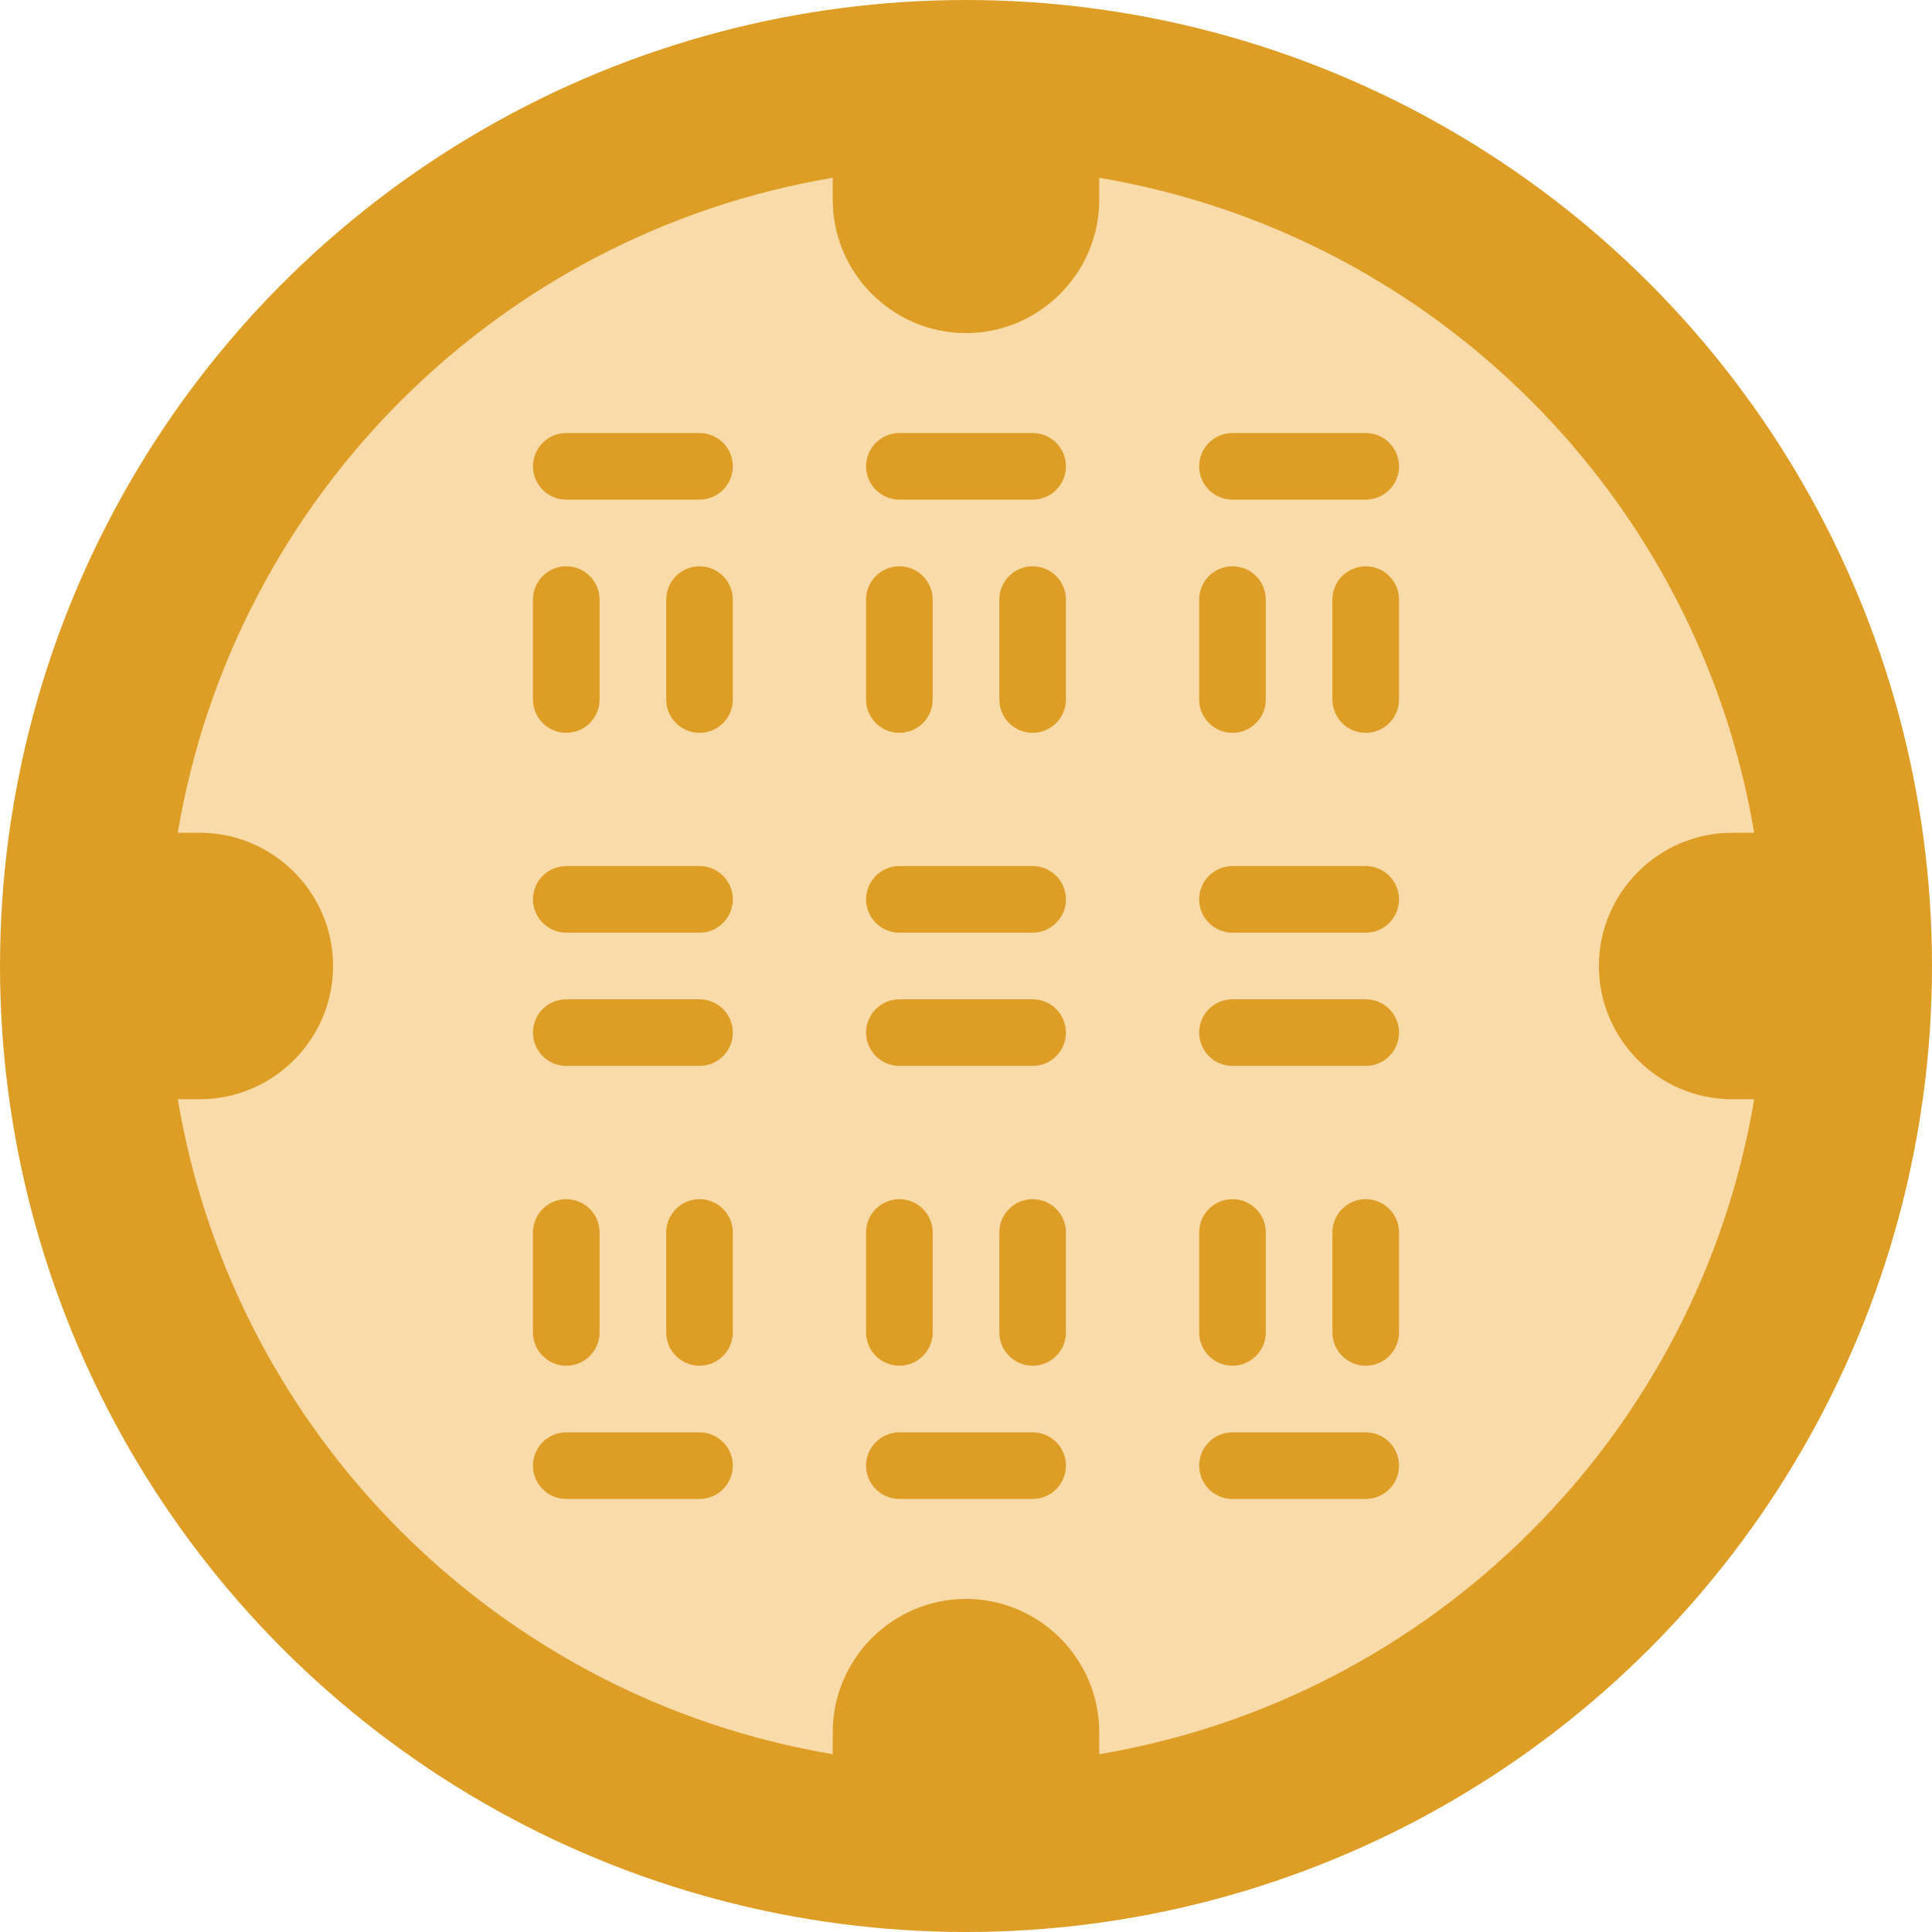<?xml version="1.0" encoding="UTF-8"?>
<svg class="" width="512" height="512" enable-background="new 0 0 512 512" version="1.1" viewBox="0 0 512 512" xml:space="preserve" xmlns="http://www.w3.org/2000/svg">


<g><circle class="" cx="256" cy="256" r="256" fill="#de9e25" data-original="#28384c"/><path class="" d="m459.03 291.31c-19.421 0-35.31-15.89-35.31-35.31s15.89-35.31 35.31-35.31h5.844c-14.892-88.7-84.868-158.68-173.57-173.57v5.844c0 19.421-15.89 35.31-35.31 35.31s-35.31-15.89-35.31-35.31v-5.844c-88.7 14.892-158.68 84.868-173.57 173.57h5.844c19.421 0 35.31 15.89 35.31 35.31s-15.89 35.31-35.31 35.31h-5.844c14.892 88.7 84.868 158.68 173.57 173.57v-5.844c0-19.421 15.89-35.31 35.31-35.31s35.31 15.89 35.31 35.31v5.844c88.7-14.892 158.68-84.868 173.57-173.57h-5.844z" fill="#f8dba8" data-original="#41566d"/><g fill="#de9e25">
	<path class="" d="m185.38 132.41h-35.31c-4.873 0-8.828-3.955-8.828-8.828s3.955-8.828 8.828-8.828h35.31c4.873 0 8.828 3.955 8.828 8.828s-3.955 8.828-8.828 8.828z" data-original="#5e778e"/>
	<path class="" d="m273.66 132.41h-35.31c-4.873 0-8.828-3.955-8.828-8.828s3.955-8.828 8.828-8.828h35.31c4.873 0 8.828 3.955 8.828 8.828s-3.955 8.828-8.828 8.828z" data-original="#5e778e"/>
	<path class="" d="m150.07 194.21c-4.873 0-8.828-3.955-8.828-8.828v-26.483c0-4.873 3.955-8.828 8.828-8.828s8.828 3.955 8.828 8.828v26.483c0 4.873-3.955 8.828-8.828 8.828z" data-original="#5e778e"/>
	<path class="" d="m185.38 194.21c-4.873 0-8.828-3.955-8.828-8.828v-26.483c0-4.873 3.955-8.828 8.828-8.828s8.828 3.955 8.828 8.828v26.483c0 4.873-3.955 8.828-8.828 8.828z" data-original="#5e778e"/>
	<path class="" d="m185.38 247.17h-35.31c-4.873 0-8.828-3.955-8.828-8.828s3.955-8.828 8.828-8.828h35.31c4.873 0 8.828 3.955 8.828 8.828 0 4.874-3.955 8.828-8.828 8.828z" data-original="#5e778e"/>
	<path class="" d="m185.38 282.48h-35.31c-4.873 0-8.828-3.955-8.828-8.828s3.955-8.828 8.828-8.828h35.31c4.873 0 8.828 3.955 8.828 8.828s-3.955 8.828-8.828 8.828z" data-original="#5e778e"/>
	<path class="" d="m238.34 194.21c-4.873 0-8.828-3.955-8.828-8.828v-26.483c0-4.873 3.955-8.828 8.828-8.828s8.828 3.955 8.828 8.828v26.483c-1e-3 4.873-3.955 8.828-8.828 8.828z" data-original="#5e778e"/>
	<path class="" d="m273.66 194.21c-4.873 0-8.828-3.955-8.828-8.828v-26.483c0-4.873 3.955-8.828 8.828-8.828s8.828 3.955 8.828 8.828v26.483c0 4.873-3.955 8.828-8.828 8.828z" data-original="#5e778e"/>
	<path class="" d="m273.66 247.17h-35.31c-4.873 0-8.828-3.955-8.828-8.828s3.955-8.828 8.828-8.828h35.31c4.873 0 8.828 3.955 8.828 8.828 0 4.874-3.955 8.828-8.828 8.828z" data-original="#5e778e"/>
	<path class="" d="m273.66 282.48h-35.31c-4.873 0-8.828-3.955-8.828-8.828s3.955-8.828 8.828-8.828h35.31c4.873 0 8.828 3.955 8.828 8.828s-3.955 8.828-8.828 8.828z" data-original="#5e778e"/>
	<path class="" d="m150.07 361.93c-4.873 0-8.828-3.955-8.828-8.828v-26.483c0-4.873 3.955-8.828 8.828-8.828s8.828 3.955 8.828 8.828v26.483c0 4.873-3.955 8.828-8.828 8.828z" data-original="#5e778e"/>
	<path class="" d="m185.38 361.93c-4.873 0-8.828-3.955-8.828-8.828v-26.483c0-4.873 3.955-8.828 8.828-8.828s8.828 3.955 8.828 8.828v26.483c0 4.873-3.955 8.828-8.828 8.828z" data-original="#5e778e"/>
	<path class="" d="m238.34 361.93c-4.873 0-8.828-3.955-8.828-8.828v-26.483c0-4.873 3.955-8.828 8.828-8.828s8.828 3.955 8.828 8.828v26.483c-1e-3 4.873-3.955 8.828-8.828 8.828z" data-original="#5e778e"/>
	<path class="" d="m273.66 361.93c-4.873 0-8.828-3.955-8.828-8.828v-26.483c0-4.873 3.955-8.828 8.828-8.828s8.828 3.955 8.828 8.828v26.483c0 4.873-3.955 8.828-8.828 8.828z" data-original="#5e778e"/>
	<path class="" d="m361.93 132.41h-35.31c-4.873 0-8.828-3.955-8.828-8.828s3.955-8.828 8.828-8.828h35.31c4.873 0 8.828 3.955 8.828 8.828s-3.955 8.828-8.828 8.828z" data-original="#5e778e"/>
	<path class="" d="m185.38 397.24h-35.31c-4.873 0-8.828-3.955-8.828-8.828s3.955-8.828 8.828-8.828h35.31c4.873 0 8.828 3.955 8.828 8.828s-3.955 8.828-8.828 8.828z" data-original="#5e778e"/>
	<path class="" d="m273.66 397.24h-35.31c-4.873 0-8.828-3.955-8.828-8.828s3.955-8.828 8.828-8.828h35.31c4.873 0 8.828 3.955 8.828 8.828s-3.955 8.828-8.828 8.828z" data-original="#5e778e"/>
	<path class="" d="m361.93 397.24h-35.31c-4.873 0-8.828-3.955-8.828-8.828s3.955-8.828 8.828-8.828h35.31c4.873 0 8.828 3.955 8.828 8.828s-3.955 8.828-8.828 8.828z" data-original="#5e778e"/>
	<path class="" d="m326.62 194.21c-4.873 0-8.828-3.955-8.828-8.828v-26.483c0-4.873 3.955-8.828 8.828-8.828s8.828 3.955 8.828 8.828v26.483c-1e-3 4.873-3.956 8.828-8.828 8.828z" data-original="#5e778e"/>
	<path class="" d="m361.93 194.21c-4.873 0-8.828-3.955-8.828-8.828v-26.483c0-4.873 3.955-8.828 8.828-8.828s8.828 3.955 8.828 8.828v26.483c0 4.873-3.955 8.828-8.828 8.828z" data-original="#5e778e"/>
	<path class="" d="m361.93 247.17h-35.31c-4.873 0-8.828-3.955-8.828-8.828s3.955-8.828 8.828-8.828h35.31c4.873 0 8.828 3.955 8.828 8.828 0 4.874-3.955 8.828-8.828 8.828z" data-original="#5e778e"/>
	<path class="" d="m361.93 282.48h-35.31c-4.873 0-8.828-3.955-8.828-8.828s3.955-8.828 8.828-8.828h35.31c4.873 0 8.828 3.955 8.828 8.828s-3.955 8.828-8.828 8.828z" data-original="#5e778e"/>
	<path class="" d="m326.62 361.93c-4.873 0-8.828-3.955-8.828-8.828v-26.483c0-4.873 3.955-8.828 8.828-8.828s8.828 3.955 8.828 8.828v26.483c-1e-3 4.873-3.956 8.828-8.828 8.828z" data-original="#5e778e"/>
	<path class="" d="m361.93 361.93c-4.873 0-8.828-3.955-8.828-8.828v-26.483c0-4.873 3.955-8.828 8.828-8.828s8.828 3.955 8.828 8.828v26.483c0 4.873-3.955 8.828-8.828 8.828z" data-original="#5e778e"/>
</g></g>















</svg>
